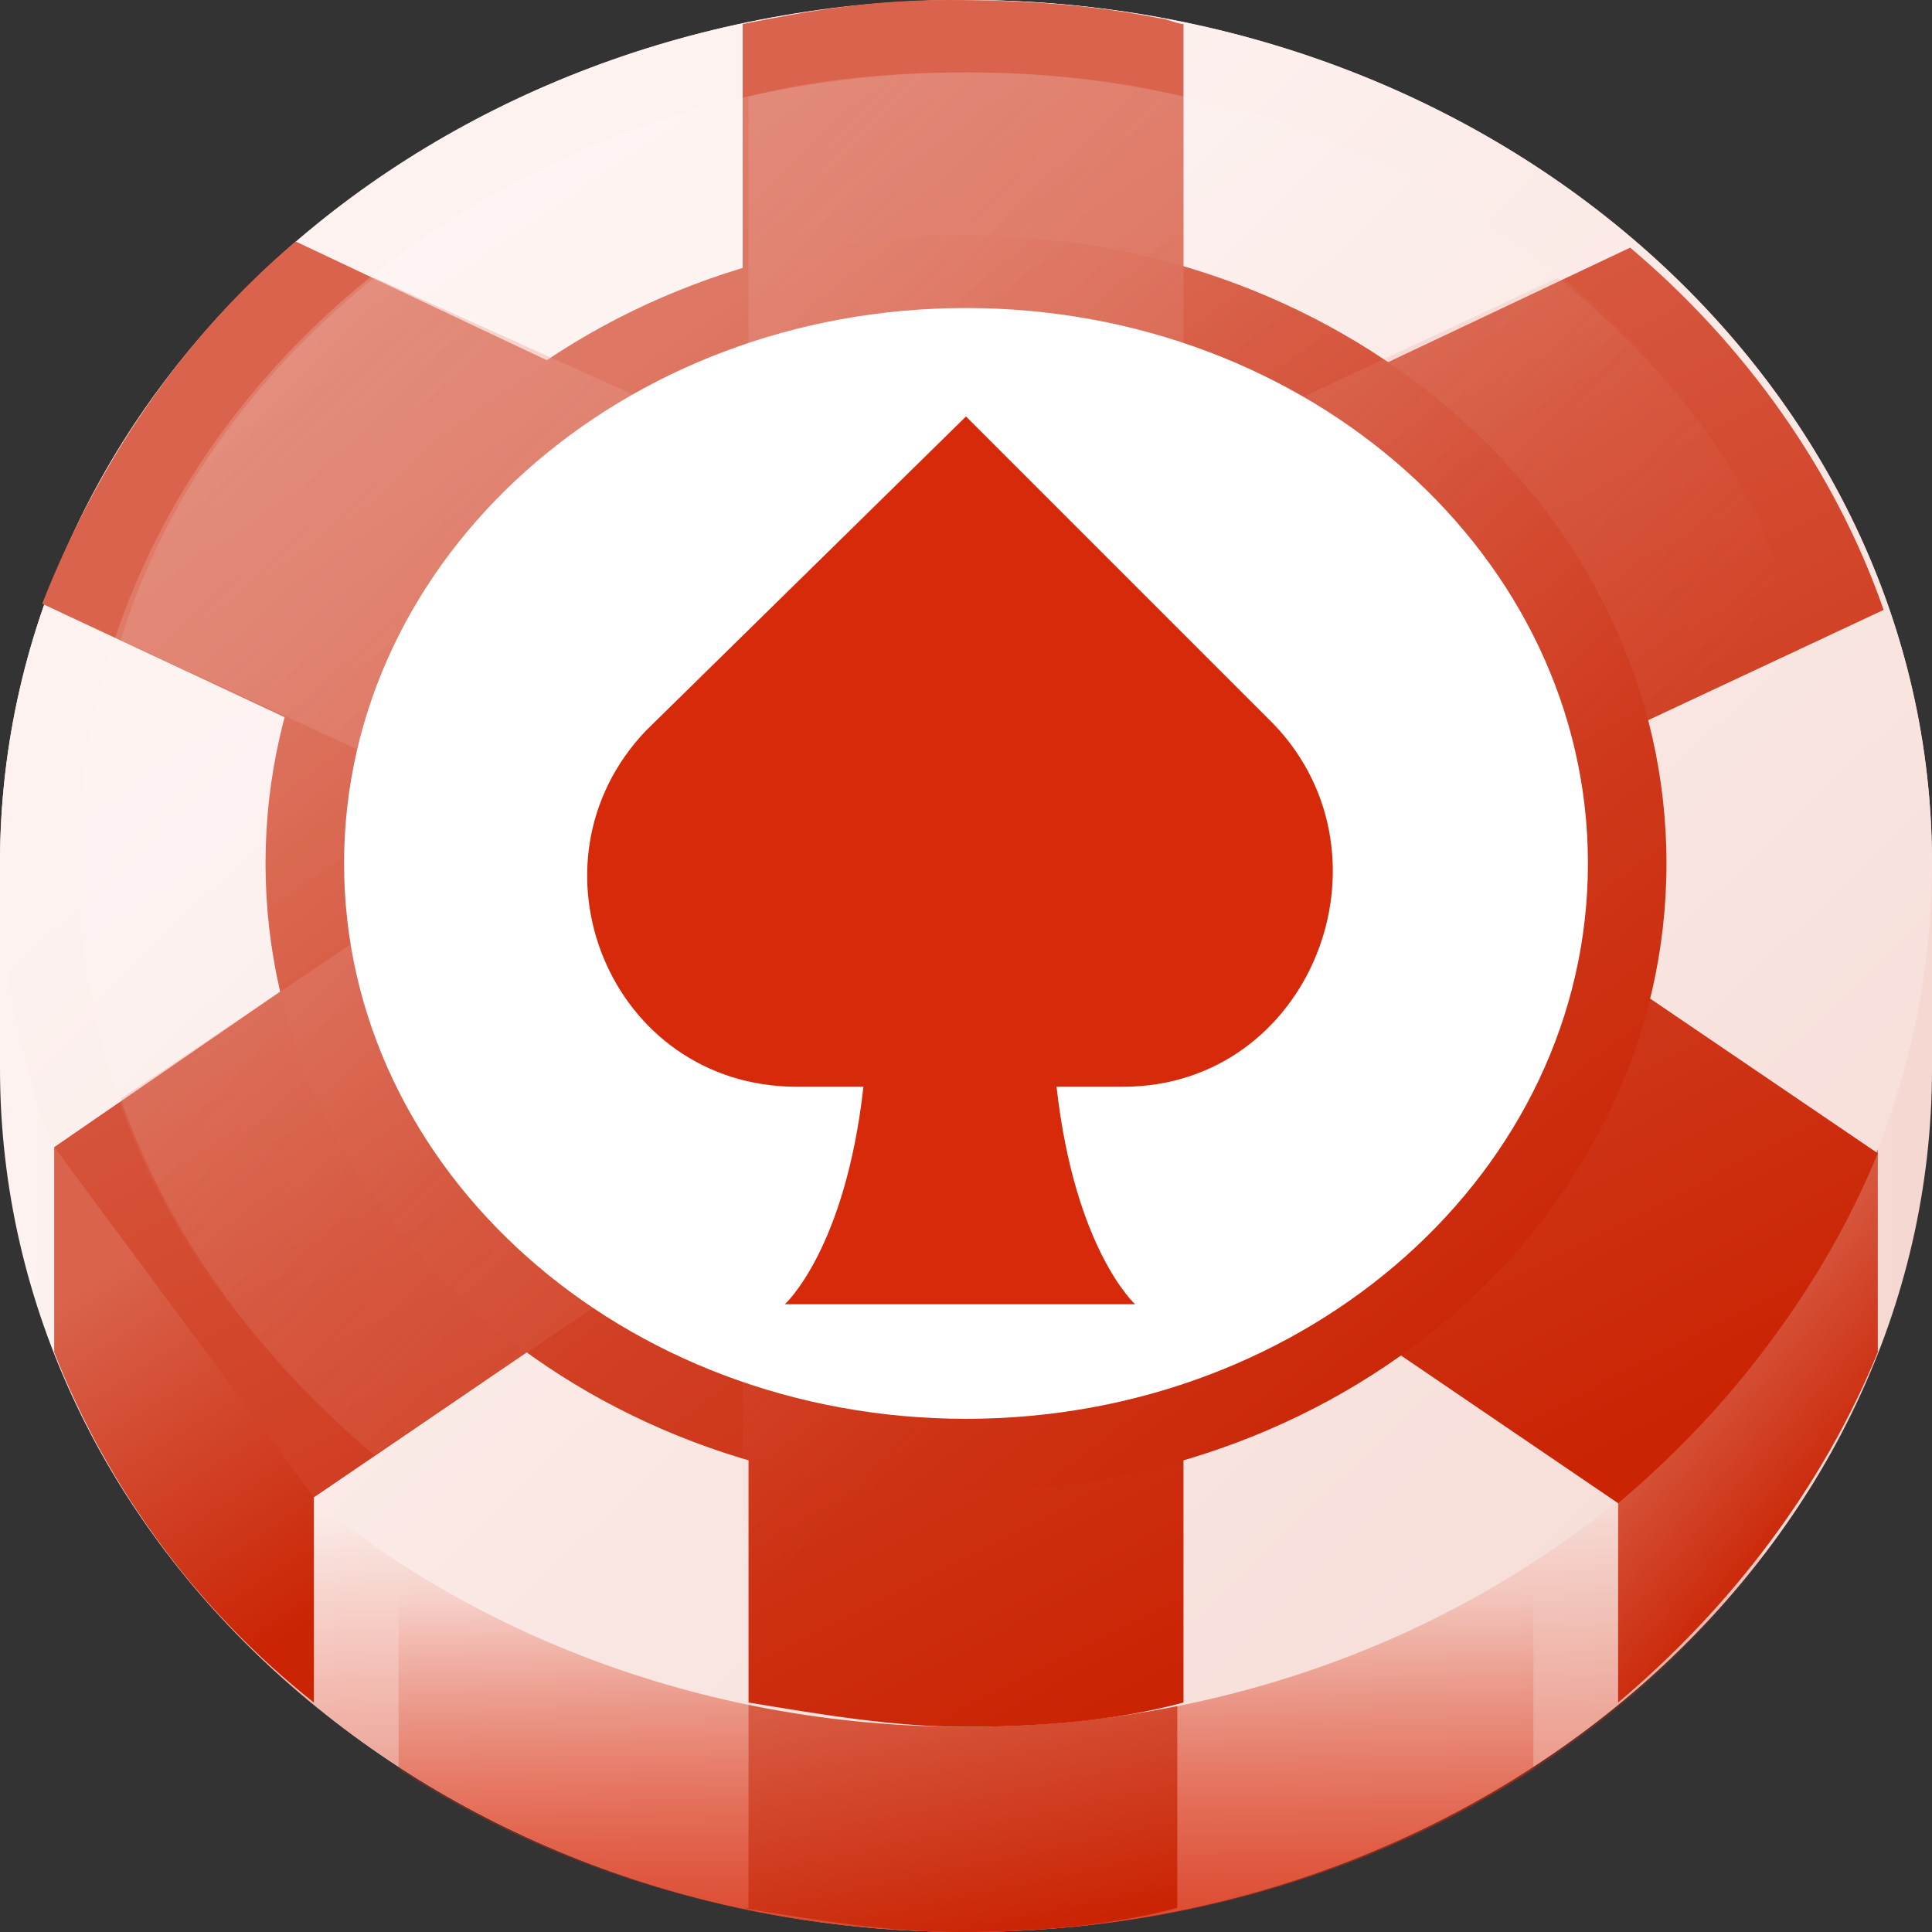 <?xml version="1.0" encoding="UTF-8"?>
<svg xmlns="http://www.w3.org/2000/svg" xmlns:xlink="http://www.w3.org/1999/xlink" width="32px" height="32px" viewBox="0 0 32 32" version="1.1">
	<rect x="0" y="0" width="32" height="32" fill="#333333" stroke="none"/>
	<defs>
		<linearGradient id="linear0" gradientUnits="userSpaceOnUse" x1="-1.578" y1="98.117" x2="30.256" y2="98.117" gradientTransform="matrix(1.004,0,0,1.004,1.584,-82.5)">
			<stop offset="0" style="stop-color:rgb(99.216%,94.902%,94.118%);stop-opacity:1;"/>
			<stop offset="1" style="stop-color:rgb(96.078%,84.706%,81.961%);stop-opacity:1;"/>
		</linearGradient>
		<linearGradient id="linear1" gradientUnits="userSpaceOnUse" x1="14.339" y1="106.924" x2="14.339" y2="118.867" gradientTransform="matrix(1.004,0,0,1.004,1.584,-82.5)">
			<stop offset="0" style="stop-color:rgb(84.314%,16.471%,4.314%);stop-opacity:0;"/>
			<stop offset="0.28" style="stop-color:rgb(84.314%,16.471%,4.314%);stop-opacity:0.278;"/>
			<stop offset="0.731" style="stop-color:rgb(84.314%,16.471%,4.314%);stop-opacity:0.729;"/>
			<stop offset="1" style="stop-color:rgb(84.314%,16.471%,4.314%);stop-opacity:1;"/>
		</linearGradient>
		<linearGradient id="linear2" gradientUnits="userSpaceOnUse" x1="25.836" y1="104.463" x2="28.719" y2="106.938" gradientTransform="matrix(1.004,0,0,1.004,1.584,-82.5)">
			<stop offset="0" style="stop-color:rgb(85.098%,38.824%,29.804%);stop-opacity:1;"/>
			<stop offset="1" style="stop-color:rgb(79.216%,14.118%,1.569%);stop-opacity:1;"/>
		</linearGradient>
		<linearGradient id="linear3" gradientUnits="userSpaceOnUse" x1="14.339" y1="108.479" x2="14.339" y2="117.811" gradientTransform="matrix(1.004,0,0,1.004,1.584,-82.5)">
			<stop offset="0" style="stop-color:rgb(84.314%,16.471%,4.314%);stop-opacity:0;"/>
			<stop offset="0.28" style="stop-color:rgb(84.314%,16.471%,4.314%);stop-opacity:0.278;"/>
			<stop offset="0.731" style="stop-color:rgb(84.314%,16.471%,4.314%);stop-opacity:0.729;"/>
			<stop offset="1" style="stop-color:rgb(84.314%,16.471%,4.314%);stop-opacity:1;"/>
		</linearGradient>
		<linearGradient id="linear4" gradientUnits="userSpaceOnUse" x1="16.565" y1="108.581" x2="17.623" y2="113.554" gradientTransform="matrix(1.004,0,0,1.004,1.584,-82.5)">
			<stop offset="0" style="stop-color:rgb(85.098%,38.824%,29.804%);stop-opacity:1;"/>
			<stop offset="1" style="stop-color:rgb(79.216%,14.118%,1.569%);stop-opacity:1;"/>
		</linearGradient>
		<linearGradient id="linear5" gradientUnits="userSpaceOnUse" x1="7.221" y1="89.012" x2="31.076" y2="113.887" gradientTransform="matrix(1.004,0,0,1.004,1.584,-82.5)">
			<stop offset="0" style="stop-color:rgb(99.216%,94.902%,94.118%);stop-opacity:1;"/>
			<stop offset="1" style="stop-color:rgb(96.078%,84.706%,81.961%);stop-opacity:1;"/>
		</linearGradient>
		<linearGradient id="linear6" gradientUnits="userSpaceOnUse" x1="10.632" y1="89.16" x2="20.458" y2="108.442" gradientTransform="matrix(1.004,0,0,1.004,1.584,-82.5)">
			<stop offset="0" style="stop-color:rgb(85.098%,38.824%,29.804%);stop-opacity:1;"/>
			<stop offset="1" style="stop-color:rgb(79.216%,14.118%,1.569%);stop-opacity:1;"/>
		</linearGradient>
		<linearGradient id="linear7" gradientUnits="userSpaceOnUse" x1="8.391" y1="88.772" x2="21.832" y2="106.088" gradientTransform="matrix(1.004,0,0,1.004,1.584,-82.5)">
			<stop offset="0" style="stop-color:rgb(85.098%,38.824%,29.804%);stop-opacity:1;"/>
			<stop offset="1" style="stop-color:rgb(79.216%,14.118%,1.569%);stop-opacity:1;"/>
		</linearGradient>
		<linearGradient id="linear8" gradientUnits="userSpaceOnUse" x1="18.747" y1="100.963" x2="0.278" y2="81.981" gradientTransform="matrix(1.004,0,0,1.004,1.584,-82.5)">
			<stop offset="0" style="stop-color:rgb(89.804%,56.863%,50.98%);stop-opacity:0;"/>
			<stop offset="0.28" style="stop-color:rgb(88.627%,54.902%,49.02%);stop-opacity:0.2;"/>
			<stop offset="0.731" style="stop-color:rgb(89.412%,55.686%,49.804%);stop-opacity:0.4;"/>
			<stop offset="1" style="stop-color:rgb(89.804%,57.647%,51.765%);stop-opacity:1;"/>
		</linearGradient>
		<linearGradient id="linear9" gradientUnits="userSpaceOnUse" x1="-0.186" y1="103.409" x2="3.405" y2="109.019" gradientTransform="matrix(1.004,0,0,1.004,1.584,-82.5)">
			<stop offset="0" style="stop-color:rgb(85.098%,38.824%,29.804%);stop-opacity:1;"/>
			<stop offset="1" style="stop-color:rgb(79.216%,14.118%,1.569%);stop-opacity:1;"/>
		</linearGradient>
		<filter id="alpha" filterUnits="objectBoundingBox" x="0%" y="0%" width="100%" height="100%">
			<feColorMatrix type="matrix" in="SourceGraphic" values="0 0 0 0 1 0 0 0 0 1 0 0 0 0 1 0 0 0 1 0"/>
		</filter>
		<mask id="mask0">
			<g filter="url(#alpha)">
				<rect x="0" y="0" width="32" height="32" style="fill:rgb(0%,0%,0%);fill-opacity:0.302;stroke:none;"/>
			</g>
		</mask>
		<linearGradient id="linear10" gradientUnits="userSpaceOnUse" x1="14.297" y1="96.373" x2="1.21" y2="77.336" gradientTransform="matrix(1.004,0,0,1.004,1.584,-82.5)">
			<stop offset="0" style="stop-color:rgb(100%,100%,100%);stop-opacity:0;"/>
			<stop offset="1" style="stop-color:rgb(100%,100%,100%);stop-opacity:1;"/>
		</linearGradient>
		<clipPath id="clip1">
			<rect x="0" y="0" width="32" height="32"/>
		</clipPath>
		<g id="surface5" clip-path="url(#clip1)">
			<path style=" stroke:none;fill-rule:nonzero;fill:url(#linear10);" d="M 30.699 14.301 C 30.699 7.066 24.117 1.199 16 1.199 C 7.883 1.199 1.301 7.066 1.301 14.301 C 1.301 21.535 7.883 27.398 16 27.398 C 24.117 27.398 30.699 21.535 30.699 14.301 Z M 30.699 14.301 "/>
		</g>
	</defs>
	<g id="surface1">
		<path style=" stroke:none;fill-rule:nonzero;fill:url(#linear0);" d="M 32 14.301 C 32 6.398 24.801 0 16 0 C 7.199 0 0 6.398 0 14.301 L 0 17.699 C 0 25.602 7.199 32 16 32 C 24.801 32 32 25.602 32 17.699 C 32 17.699 32 14.301 32 14.301 Z M 32 14.301 "/>
		<path style=" stroke:none;fill-rule:nonzero;fill:url(#linear1);" d="M 29.102 6.199 C 26.301 2.5 21.398 0 16 0 C 10.602 0 5.699 2.5 2.801 6.199 L 2.801 25.801 C 5.699 29.5 10.5 32 16 32 C 21.5 32 26.301 29.602 29.199 25.801 Z M 29.102 6.199 "/>
		<path style=" stroke:none;fill-rule:nonzero;fill:url(#linear2);" d="M 26.801 28.199 C 28.699 26.602 30.199 24.602 31.102 22.398 L 31.102 19 L 26.801 24.801 Z M 26.801 28.199 "/>
		<path style=" stroke:none;fill-rule:nonzero;fill:url(#linear3);" d="M 6.602 29.301 C 9.199 31 12.5 32 16 32 C 19.5 32 22.699 31 25.398 29.301 L 25.398 2.699 C 22.699 1 19.5 0 16 0 C 12.5 0 9.199 1 6.602 2.699 Z M 6.602 29.301 "/>
		<path style=" stroke:none;fill-rule:nonzero;fill:url(#linear4);" d="M 12.301 31.602 C 13.5 31.801 14.699 32 15.898 32 C 17.102 32 18.398 31.898 19.5 31.602 L 19.5 0.398 C 18.398 0.199 17.199 0 16 0 C 14.801 0 13.5 0.102 12.398 0.398 L 12.398 31.602 Z M 12.301 31.602 "/>
		<path style=" stroke:none;fill-rule:nonzero;fill:url(#linear5);" d="M 32 14.301 C 32 6.402 24.836 0 16 0 C 7.164 0 0 6.402 0 14.301 C 0 22.199 7.164 28.602 16 28.602 C 24.836 28.602 32 22.199 32 14.301 Z M 32 14.301 "/>
		<path style=" stroke:none;fill-rule:nonzero;fill:url(#linear6);" d="M 12.301 0.398 L 12.301 7.5 L 4.898 4 C 3 5.602 1.602 7.699 0.699 10 L 8.602 13.699 L 0.898 19 C 1.801 21.301 3.301 23.301 5.199 24.801 L 12.398 19.898 L 12.398 28.199 C 13.602 28.398 14.801 28.602 16 28.602 C 17.199 28.602 18.5 28.5 19.602 28.199 L 19.602 20 L 26.801 24.898 C 28.699 23.301 30.199 21.301 31.102 19.102 L 23.301 13.801 L 31.199 10.102 C 30.398 7.801 28.898 5.699 27 4.102 L 19.602 7.602 L 19.602 0.398 C 19.5 0.398 19.301 0.301 19.199 0.301 C 18.199 0.102 17.102 0 15.699 0 C 14.398 0 13.301 0.199 12.301 0.398 Z M 12.301 0.398 "/>
		<path style=" stroke:none;fill-rule:nonzero;fill:url(#linear7);" d="M 27.602 14.301 C 27.602 8.555 22.406 3.898 16 3.898 C 9.594 3.898 4.398 8.555 4.398 14.301 C 4.398 20.043 9.594 24.699 16 24.699 C 22.406 24.699 27.602 20.043 27.602 14.301 Z M 27.602 14.301 "/>
		<path style=" stroke:none;fill-rule:nonzero;fill:url(#linear8);" d="M 25.801 4.602 L 19.602 7.5 L 19.602 1.602 C 18.398 1.301 17.199 1.199 16 1.199 C 14.801 1.199 13.5 1.301 12.398 1.602 L 12.398 7.398 L 6.199 4.602 C 4.199 6.199 2.699 8.301 2 10.602 L 8.699 13.699 L 2 18.199 C 2.801 20.5 4.301 22.5 6.199 24.102 L 12.301 20 L 12.301 27 C 13.5 27.301 14.699 27.398 15.898 27.398 C 17.102 27.398 18.398 27.301 19.5 27 L 19.5 20 L 25.602 24.102 C 27.602 22.5 29 20.5 29.801 18.199 L 23.102 13.699 L 29.801 10.602 C 29.301 8.199 27.801 6.199 25.801 4.602 Z M 25.801 4.602 "/>
		<path style=" stroke:none;fill-rule:nonzero;fill:rgb(100%,100%,100%);fill-opacity:1;" d="M 26.301 14.301 C 26.301 9.219 21.688 5.102 16 5.102 C 10.312 5.102 5.699 9.219 5.699 14.301 C 5.699 19.383 10.312 23.5 16 23.5 C 21.688 23.5 26.301 19.383 26.301 14.301 Z M 26.301 14.301 "/>
		<path style=" stroke:none;fill-rule:nonzero;fill:url(#linear9);" d="M 0.898 22.398 C 1.801 24.699 3.301 26.699 5.199 28.199 L 5.199 24.801 L 0.898 19 Z M 0.898 22.398 "/>
		<use xlink:href="#surface5" mask="url(#mask0)"/>
		<path style=" stroke:none;fill-rule:nonzero;fill:rgb(84.314%,16.471%,4.314%);fill-opacity:1;" d="M 18.602 18 L 17.5 18 C 17.801 20.699 18.801 21.602 18.801 21.602 L 13 21.602 C 13 21.602 14 20.699 14.301 18 L 13.199 18 C 10.102 18 8.602 14.301 10.699 12.102 L 16 6.898 L 21.102 12 C 23.199 14.199 21.699 18 18.602 18 Z M 18.602 18 "/>
	</g>
</svg>
